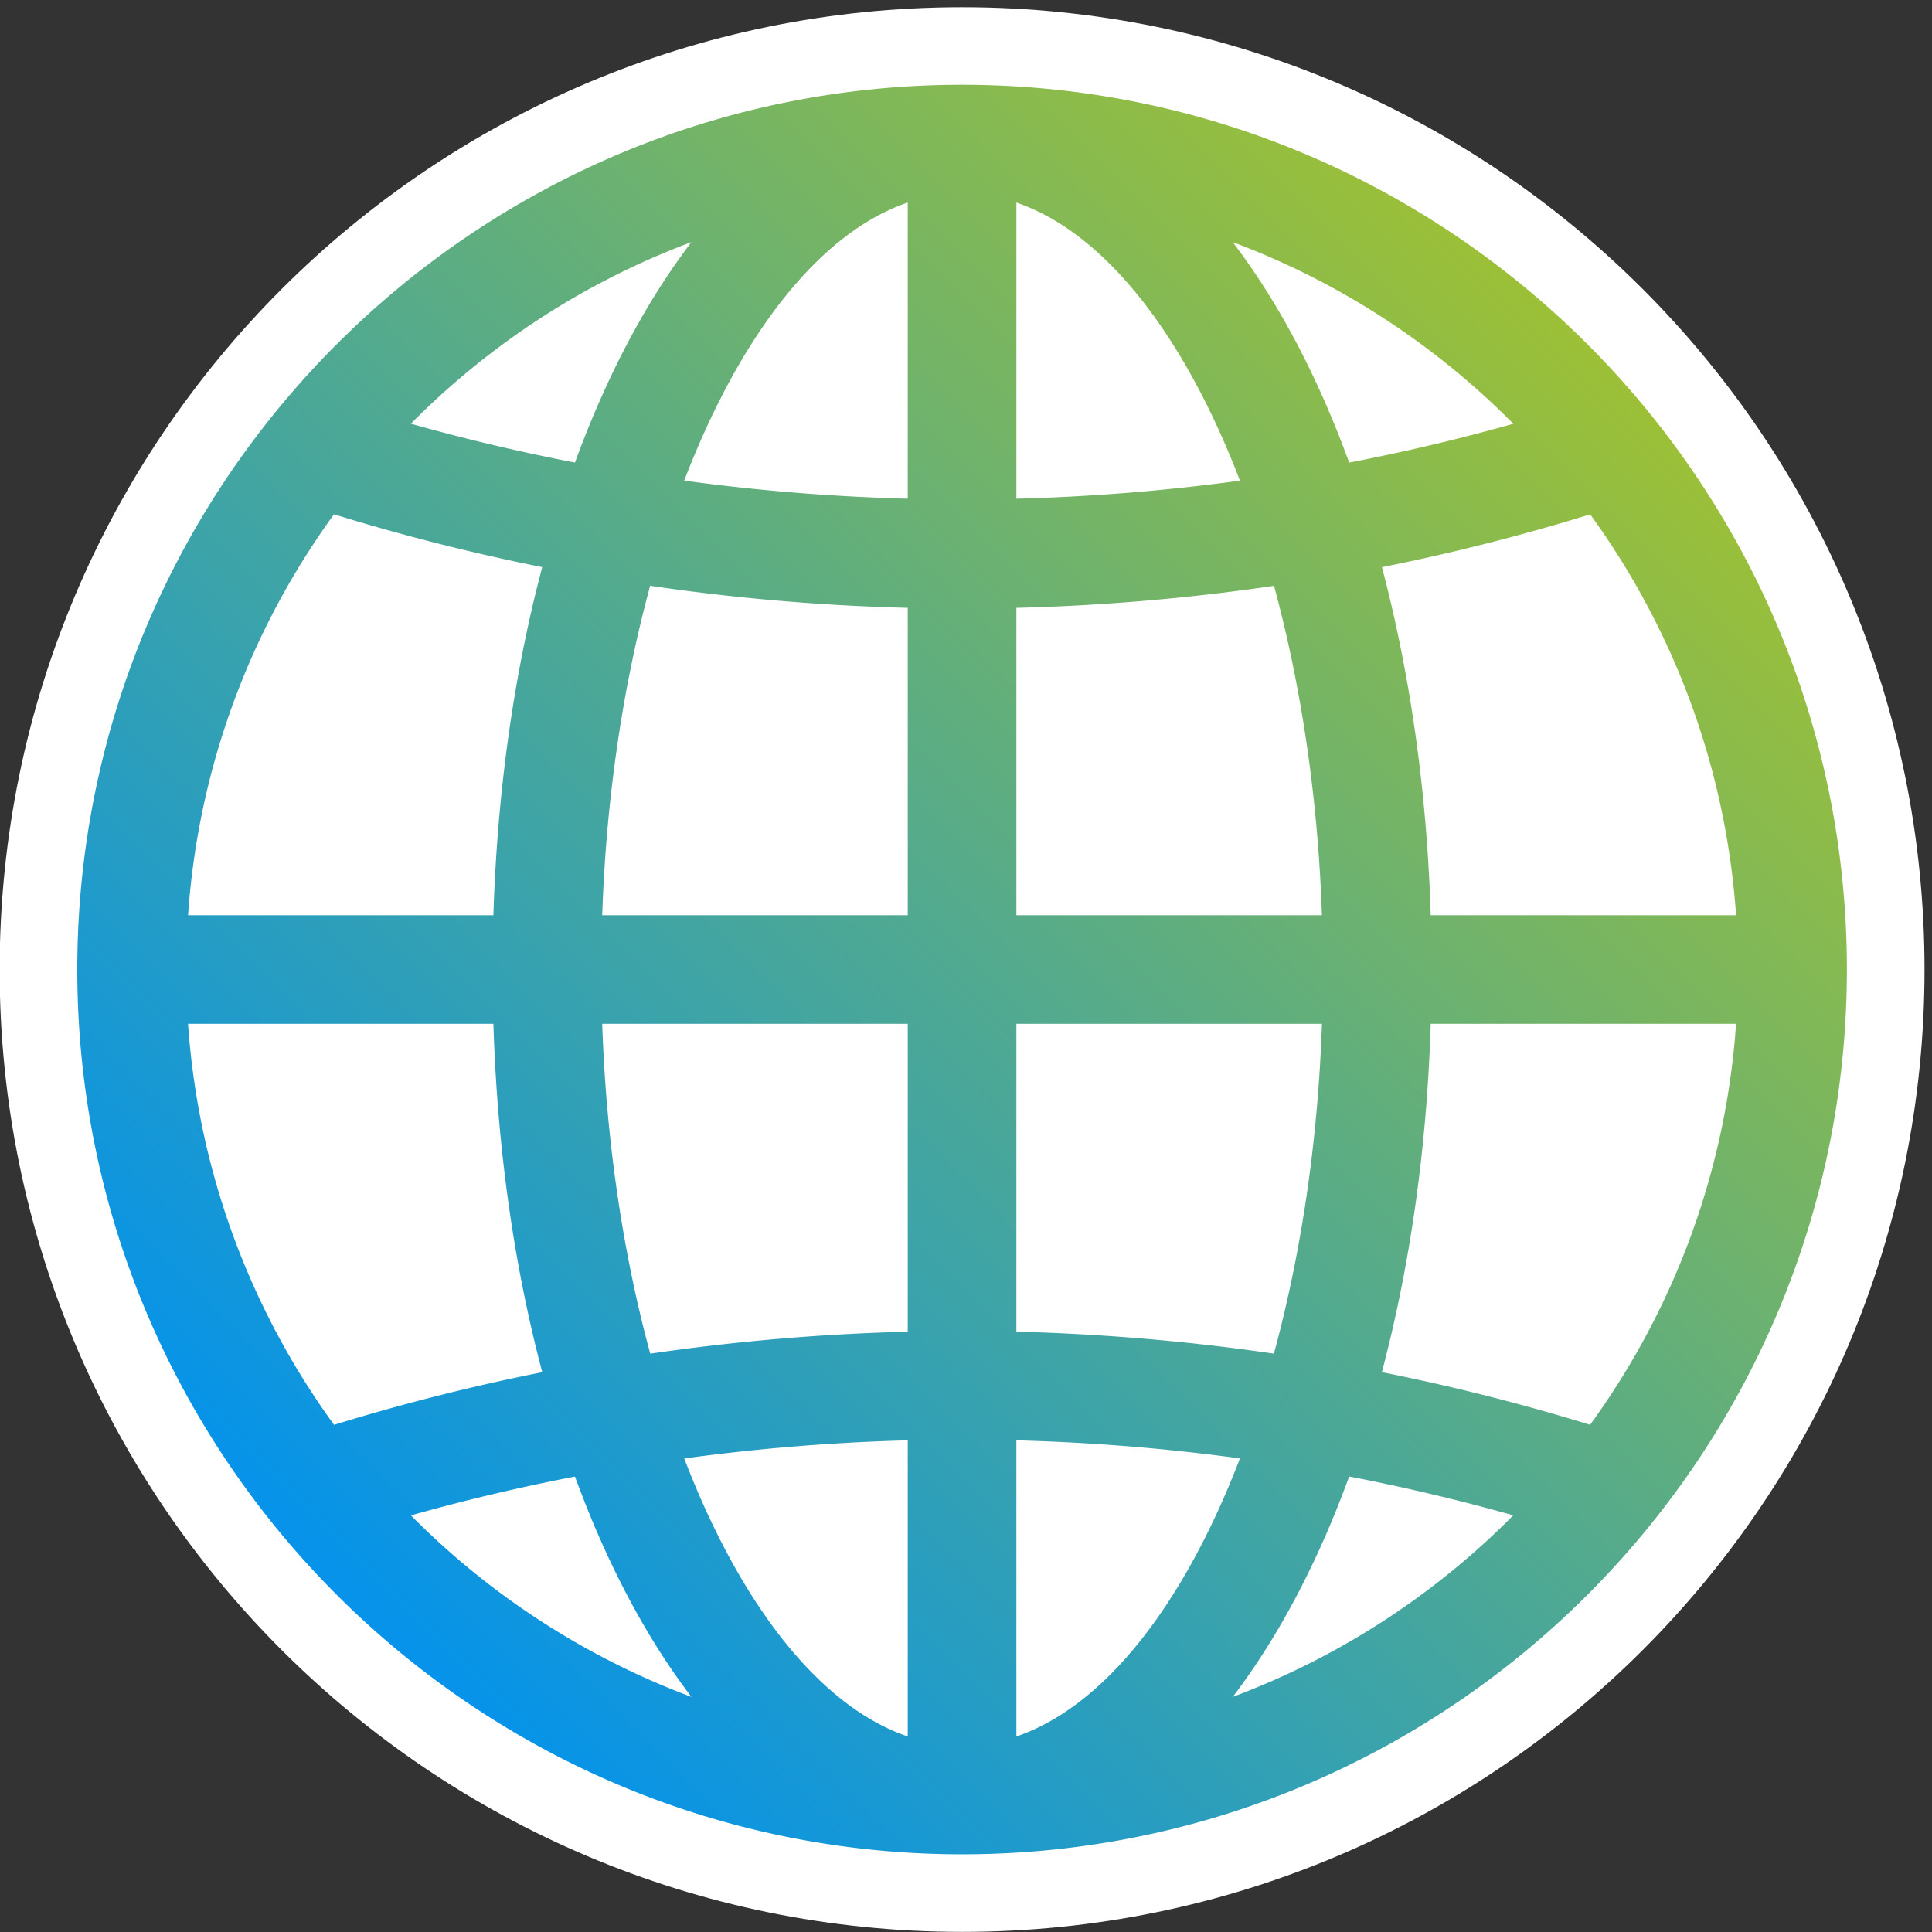 <svg xmlns="http://www.w3.org/2000/svg" xmlns:xlink="http://www.w3.org/1999/xlink" width="138.67" height="138.67" viewBox="0 0 208 208"><rect x="0" y="0" width="208" height="208" fill="#333333" stroke="none"/><defs><path id="imaaa" d="M1640.194 4708.388c0 57.22-46.365 103.599-103.616 103.599-57.182-.004-103.617-46.372-103.617-103.593 0-57.254 46.435-103.616 103.617-103.616 57.25 0 103.616 46.362 103.616 103.61z"/><path id="imaab" d="M1494.902 4762.967c3.387 9.27 7.632 17.303 12.538 23.723a83.729 83.729 0 0 1-30.199-19.542 214.632 214.632 0 0 1 17.661-4.181zm101.016 4.174a83.752 83.752 0 0 1-30.204 19.549c4.906-6.422 9.151-14.456 12.538-23.73a215.275 215.275 0 0 1 17.666 4.181zm-65.189-8.072v31.88c-9.547-3.254-18.071-14.314-24.063-29.929a220.45 220.45 0 0 1 24.063-1.951zm11.696 0c8.052.212 16.09.856 24.067 1.946-5.993 15.62-14.518 26.68-24.067 29.935zm-56.306-44.843c.415 13.513 2.259 26.187 5.261 37.505a226.483 226.483 0 0 0-22.415 5.668c-8.94-12.3-14.603-27.117-15.719-43.173zm44.61 0v33.148a231.84 231.84 0 0 0-27.722 2.363c-2.905-10.665-4.74-22.741-5.174-35.511zm11.696 0h32.896c-.432 12.768-2.269 24.844-5.172 35.509a232.028 232.028 0 0 0-27.724-2.363zm44.607 0h32.875c-1.115 16.054-6.778 30.869-15.717 43.168a225.695 225.695 0 0 0-22.418-5.666c3.001-11.318 4.845-23.991 5.26-37.502zm-44.607-44.784a231.073 231.073 0 0 0 27.736-2.372c2.896 10.653 4.728 22.714 5.16 35.464h-32.896zm-11.696 0v33.092h-32.896c.432-12.752 2.266-24.813 5.162-35.469a230.093 230.093 0 0 0 27.734 2.377zm73.472-10.065c8.932 12.297 14.591 27.107 15.706 43.157h-32.875c-.415-13.498-2.256-26.159-5.251-37.47a227.237 227.237 0 0 0 22.42-5.687zm-112.826 5.682c-2.999 11.311-4.839 23.973-5.256 37.475h-32.873c1.114-16.053 6.775-30.865 15.711-43.164a227.351 227.351 0 0 0 22.418 5.689zm104.55-15.436a214.477 214.477 0 0 1-17.671 4.181c-3.387-9.277-7.634-17.313-12.541-23.737 11.471 4.281 21.753 11.012 30.212 19.556zm-88.482-19.558c-4.906 6.422-9.152 14.459-12.543 23.734a215.795 215.795 0 0 1-17.667-4.183c8.458-8.542 18.74-15.272 30.21-19.551zm23.286-4.258v31.885a220.787 220.787 0 0 1-24.067-1.948c5.995-15.62 14.518-26.68 24.067-29.937zm11.696 0c9.55 3.255 18.074 14.318 24.069 29.941a220.74 220.74 0 0 1-24.069 1.946zm-5.848 177.828c52.519 0 95.259-42.736 95.259-95.255 0-52.525-42.74-95.254-95.259-95.254s-95.257 42.729-95.257 95.254c0 52.519 42.738 95.255 95.257 95.255z"/><linearGradient id="imaac" x1="1469.25" x2="1603.9" y1="4775.7" y2="4641.06" gradientUnits="userSpaceOnUse"><stop offset="0" stop-color="#0693e9"/><stop offset=".01" stop-color="#0693e9"/><stop offset="1" stop-color="#9cc037"/><stop offset="1" stop-color="#9cc037"/></linearGradient></defs><g><g transform="translate(-1433 -4604)"><use fill="#fff" xlink:href="#imaaa"/></g><g transform="translate(-1433 -4604)"><use fill="url(#imaac)" xlink:href="#imaab"/></g></g></svg>